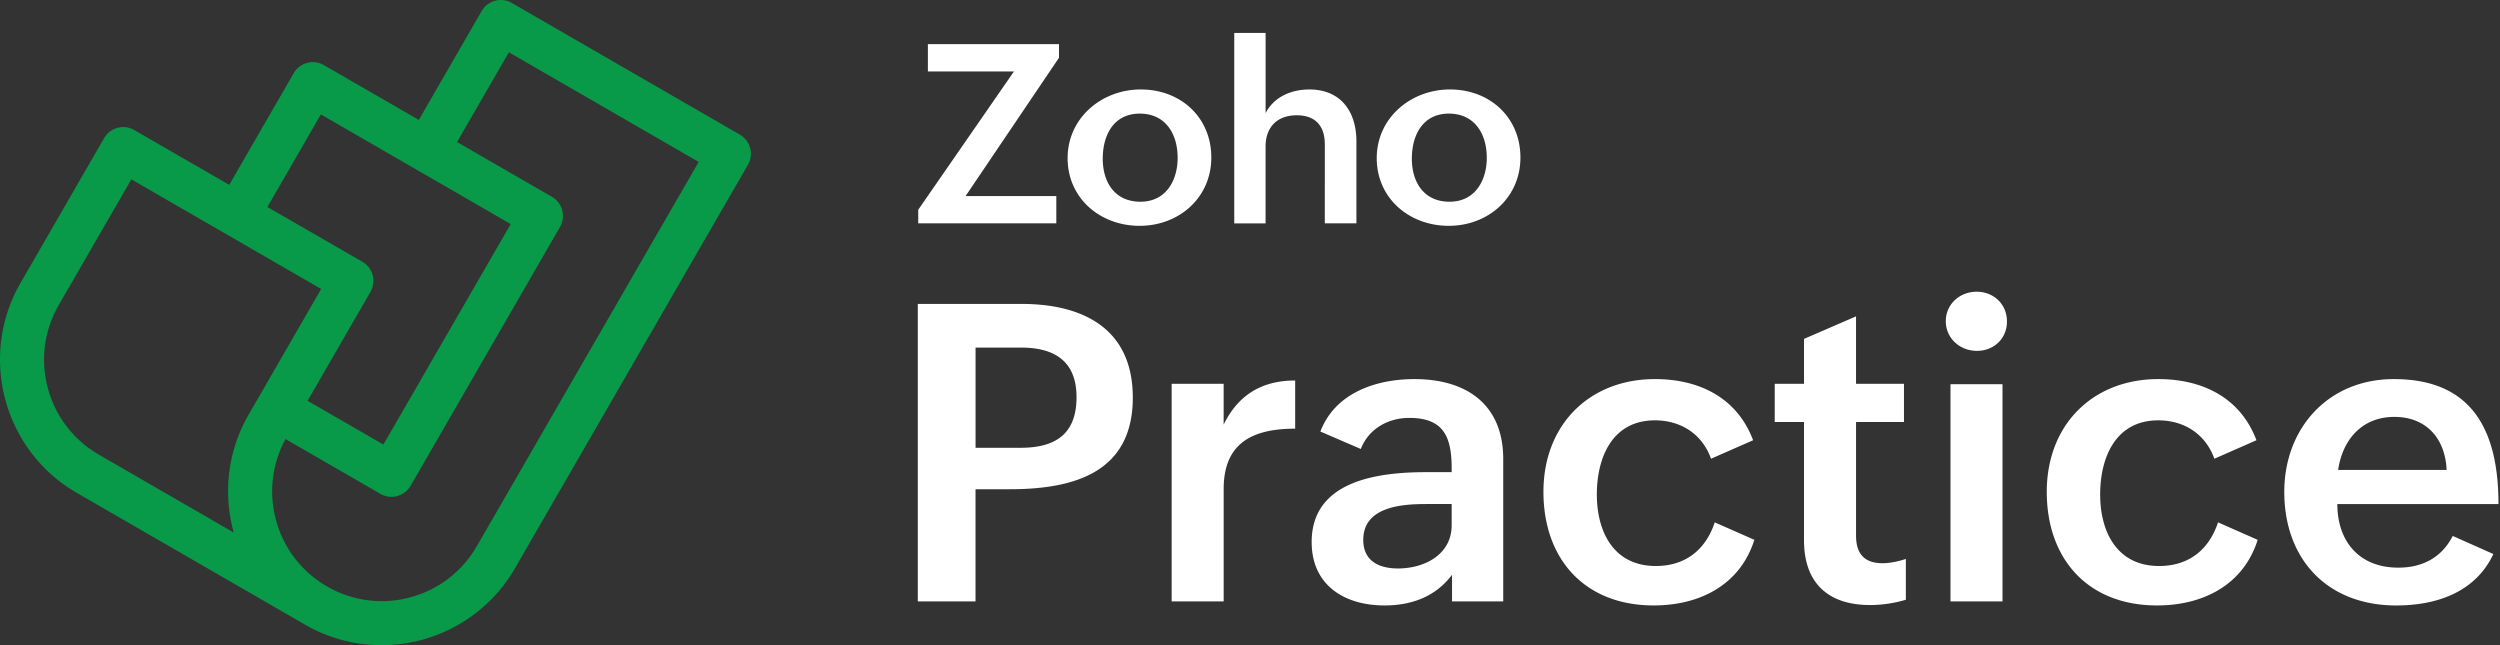 <svg xmlns="http://www.w3.org/2000/svg" width="124" height="32" fill="none"><rect width="100%" height="100%" fill="#333333" stroke="none"/><path fill="#fff" d="M45.525 15.074h5.13c3.104 0 5.532 1.25 5.532 4.647 0 3.739-2.952 4.545-6.108 4.545h-1.693v5.564h-2.863V15.074h.002Zm5.11 7.136c1.764 0 2.761-.726 2.761-2.51 0-1.784-1.089-2.46-2.76-2.46h-2.248v4.97h2.247Zm7.478-3.175h2.58v2.025c.726-1.482 1.905-2.187 3.548-2.187v2.389c-2.086 0-3.547.686-3.547 2.994v5.574h-2.58V19.035Zm13.909 9.473c-.817 1.09-2.015 1.522-3.345 1.522-2.026 0-3.618-1.027-3.618-3.144 0-2.994 3.164-3.467 5.674-3.467h1.27v-.171c0-1.543-.364-2.52-2.106-2.52-1.048 0-2.017.544-2.4 1.542l-2.006-.866c.726-1.905 2.741-2.601 4.666-2.601 2.55 0 4.404 1.229 4.404 3.97v7.056h-2.54v-1.32h.001Zm-1.32-3.507c-1.19 0-3.084.141-3.084 1.774 0 1.037.757 1.421 1.724 1.421 1.31 0 2.661-.686 2.661-2.147V25h-1.301Zm16.315 1.774c-.715 2.257-2.732 3.255-4.99 3.255-3.426 0-5.472-2.297-5.472-5.634s2.287-5.593 5.533-5.593c2.187 0 4.07.917 4.867 3.033l-2.087.917c-.433-1.21-1.482-1.904-2.782-1.904-2.106 0-2.882 1.823-2.882 3.678s.836 3.547 2.923 3.547c1.483 0 2.48-.817 2.924-2.166l1.965.867Zm7.51 2.973a6.21 6.21 0 0 1-1.773.262c-2.056 0-3.275-1.069-3.275-3.215V20.93h-1.452v-1.894h1.452v-2.227l2.58-1.118v3.345h2.378v1.895H92.06v5.634c0 .846.363 1.37 1.31 1.37.363 0 .765-.08 1.16-.212v2.026h-.002Zm3.517-15.279c.836 0 1.501.615 1.501 1.472 0 .856-.644 1.461-1.49 1.461-.847 0-1.543-.625-1.543-1.472 0-.846.696-1.461 1.532-1.461Zm-1.3 4.586h2.58V29.83h-2.58V19.055Zm15.238 7.72c-.716 2.257-2.732 3.255-4.99 3.255-3.427 0-5.472-2.297-5.472-5.634s2.287-5.593 5.532-5.593c2.188 0 4.072.917 4.868 3.033l-2.087.917c-.433-1.21-1.482-1.904-2.782-1.904-2.106 0-2.882 1.823-2.882 3.678s.836 3.547 2.923 3.547c1.482 0 2.479-.817 2.923-2.166l1.965.867h.002Zm11.69.706c-.897 1.905-2.832 2.55-4.818 2.55-3.407 0-5.553-2.279-5.553-5.635 0-3.165 2.187-5.593 5.433-5.593 3.486 0 5.191 2.035 5.191 6.198h-7.993c0 1.824 1.059 3.154 3.024 3.154 1.168 0 2.137-.474 2.701-1.572l2.016.897-.001.001Zm-2.318-4.173c-.081-1.632-1.069-2.63-2.591-2.63-1.622 0-2.57 1.14-2.792 2.63h5.383ZM45.543 10.406l4.748-6.86h-4.268V2.19h6.503v.675l-4.633 6.86h4.5v1.354h-6.849v-.674h-.001ZM56.59 4.438c1.973 0 3.491 1.384 3.491 3.375 0 1.99-1.596 3.388-3.557 3.388-1.962 0-3.57-1.372-3.57-3.357 0-1.986 1.68-3.407 3.636-3.407Zm1.821 3.388c0-1.196-.607-2.191-1.881-2.191s-1.834 1.044-1.834 2.234.613 2.137 1.87 2.137c1.257 0 1.845-1.044 1.845-2.18Zm2.809-6.193h1.554v3.976c.419-.808 1.275-1.171 2.173-1.171 1.554 0 2.331 1.093 2.331 2.574v4.067h-1.567V7.163c0-.935-.485-1.445-1.39-1.445-.996 0-1.548.613-1.548 1.543v3.818h-1.554V1.633h.001Zm10.702 2.805c1.973 0 3.491 1.384 3.491 3.375 0 1.99-1.596 3.388-3.557 3.388-1.962 0-3.57-1.372-3.57-3.357 0-1.986 1.68-3.407 3.636-3.407Zm1.822 3.388c0-1.196-.608-2.191-1.882-2.191s-1.834 1.044-1.834 2.234.613 2.137 1.87 2.137c1.257 0 1.846-1.044 1.846-2.18Z"/><path fill="#089949" d="M37.207 7.345a1.099 1.099 0 0 0-.51-.666L25.386.147a1.094 1.094 0 0 0-1.496.401l-3.117 5.4-4.708-2.718a1.093 1.093 0 0 0-1.497.4L11.37 9.168 6.661 6.451a1.093 1.093 0 0 0-1.496.4L1.02 14.03c-2.102 3.642-.85 8.316 2.792 10.418l11.196 6.464c.01.007.022.013.032.018l.085.05a7.559 7.559 0 0 0 3.8 1.02 7.632 7.632 0 0 0 6.618-3.812L37.098 8.174c.145-.251.185-.55.11-.83ZM15.916 5.676l9.415 5.437-6.315 10.937-3.76-2.17 3.118-5.4a1.094 1.094 0 0 0-.4-1.496l-4.71-2.717 2.65-4.59h.002ZM11.59 26.412l-6.683-3.86a5.402 5.402 0 0 1-2.533-3.3 5.4 5.4 0 0 1 .543-4.126l3.598-6.23 9.415 5.437-3.117 5.4-.479.829a7.599 7.599 0 0 0-.741 5.849h-.002Zm12.055.683a5.401 5.401 0 0 1-3.3 2.533 5.4 5.4 0 0 1-4.126-.543 5.402 5.402 0 0 1-2.532-3.301 5.402 5.402 0 0 1 .476-4.006l4.706 2.718a1.089 1.089 0 0 0 .832.109c.281-.076.52-.26.665-.51l7.41-12.836a1.094 1.094 0 0 0-.4-1.496L22.67 7.045l2.57-4.451 9.415 5.437-11.007 19.064Z"/></svg>